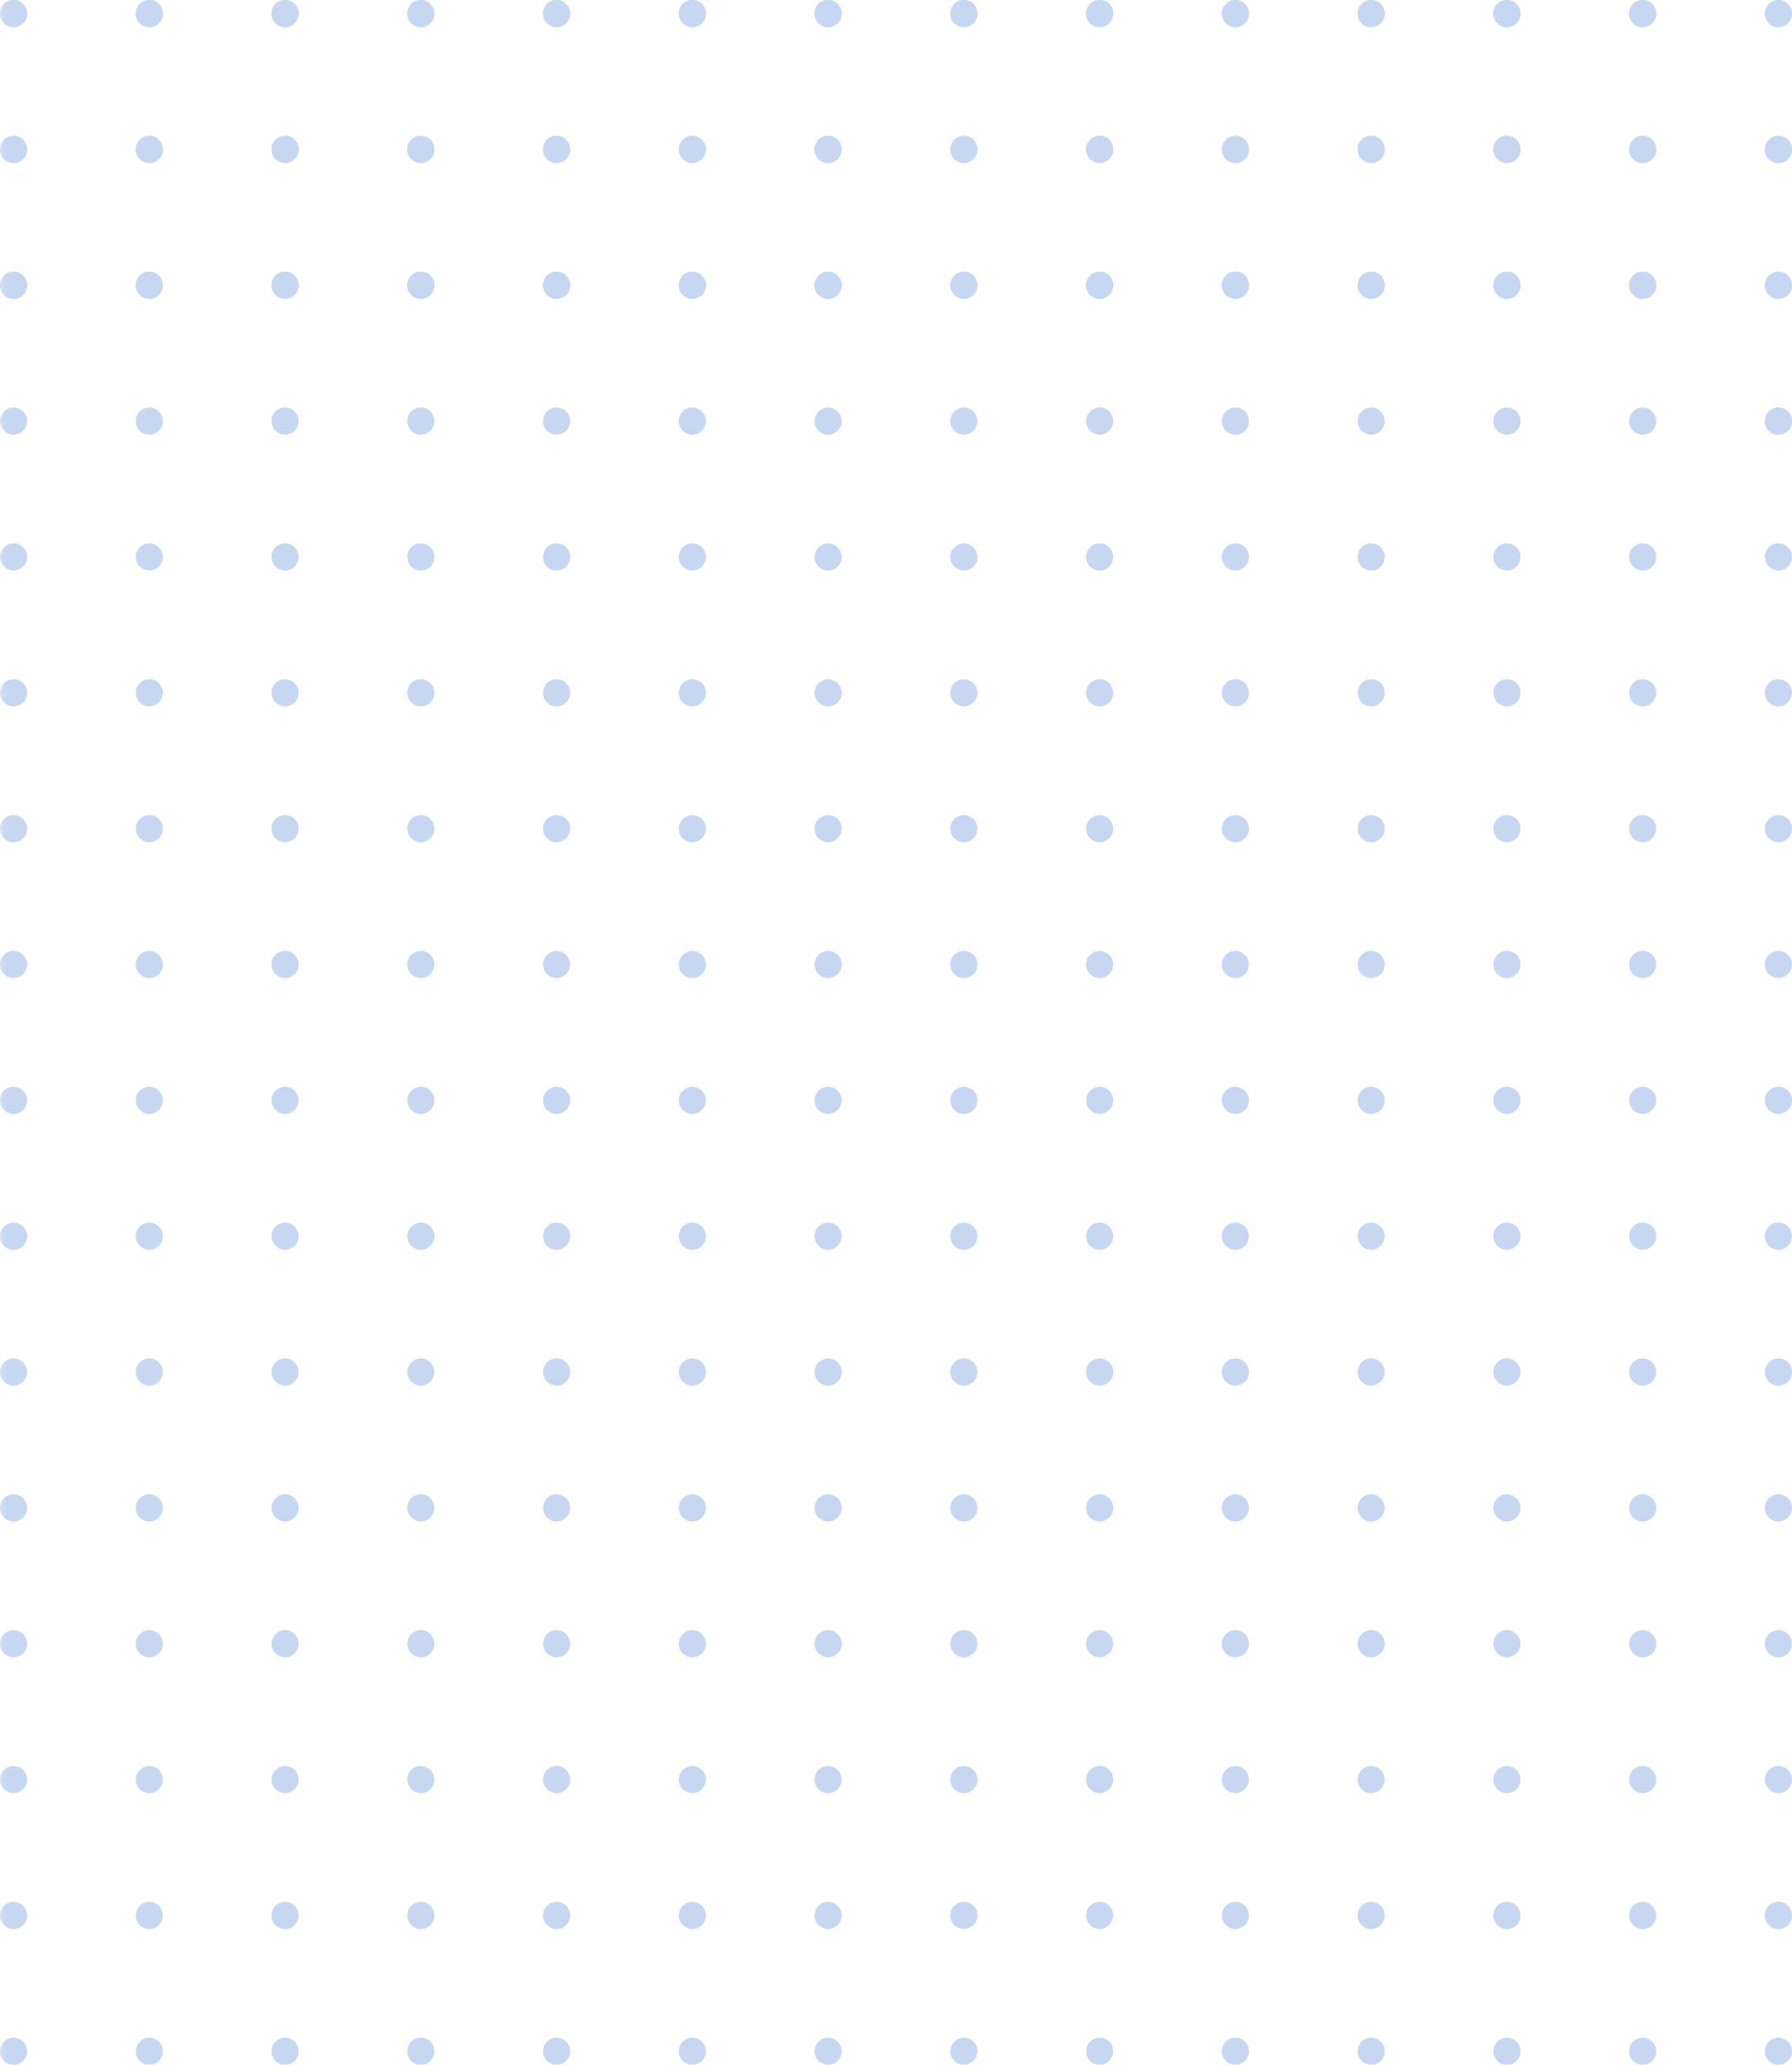 <?xml version="1.0" encoding="UTF-8"?>
<svg width="132px" height="152px" viewBox="0 0 132 152" version="1.1" xmlns="http://www.w3.org/2000/svg" xmlns:xlink="http://www.w3.org/1999/xlink">
    <!-- Generator: Sketch 59 (86127) - https://sketch.com -->
    <title>dots</title>
    <desc>Created with Sketch.</desc>
    <defs>
        <rect id="path-1" x="0.5" y="0.5" width="160" height="134"></rect>
    </defs>
    <g id="Page-1" stroke="none" stroke-width="1" fill="none" fill-rule="evenodd">
        <g id="Rentorr-Landing---Landlord-1" transform="translate(-710, -1842)">
            <g id="Block-3" transform="translate(103, 1587)">
                <g id="dots" transform="translate(606, 250)">
                    <g transform="translate(67.5, 80.5) scale(1, -1) rotate(90) translate(-67.5, -80.5) translate(-13, 13)">
                        <mask id="mask-2" fill="white">
                            <use xlink:href="#path-1"></use>
                        </mask>
                        <g id="Rectangle"></g>
                        <g id="Group-16" mask="url(#mask-2)" fill="#C7D7F1">
                            <g transform="translate(-46, 2)" id="Oval">
                                <circle cx="51" cy="1" r="1"></circle>
                                <circle cx="61" cy="1" r="1"></circle>
                                <circle cx="61" cy="1" r="1"></circle>
                                <circle cx="71" cy="1" r="1"></circle>
                                <circle cx="81" cy="1" r="1"></circle>
                                <circle cx="91" cy="1" r="1"></circle>
                                <circle cx="101" cy="1" r="1"></circle>
                                <circle cx="51" cy="11" r="1"></circle>
                                <circle cx="61" cy="11" r="1"></circle>
                                <circle cx="71" cy="11" r="1"></circle>
                                <circle cx="81" cy="11" r="1"></circle>
                                <circle cx="91" cy="11" r="1"></circle>
                                <circle cx="101" cy="11" r="1"></circle>
                                <circle cx="51" cy="21" r="1"></circle>
                                <circle cx="61" cy="21" r="1"></circle>
                                <circle cx="71" cy="21" r="1"></circle>
                                <circle cx="81" cy="21" r="1"></circle>
                                <circle cx="91" cy="21" r="1"></circle>
                                <circle cx="101" cy="21" r="1"></circle>
                                <circle cx="51" cy="31" r="1"></circle>
                                <circle cx="61" cy="31" r="1"></circle>
                                <circle cx="71" cy="31" r="1"></circle>
                                <circle cx="81" cy="31" r="1"></circle>
                                <circle cx="91" cy="31" r="1"></circle>
                                <circle cx="101" cy="31" r="1"></circle>
                                <circle cx="51" cy="41" r="1"></circle>
                                <circle cx="61" cy="41" r="1"></circle>
                                <circle cx="71" cy="41" r="1"></circle>
                                <circle cx="81" cy="41" r="1"></circle>
                                <circle cx="91" cy="41" r="1"></circle>
                                <circle cx="101" cy="41" r="1"></circle>
                                <circle cx="51" cy="51" r="1"></circle>
                                <circle cx="61" cy="51" r="1"></circle>
                                <circle cx="71" cy="51" r="1"></circle>
                                <circle cx="81" cy="51" r="1"></circle>
                                <circle cx="91" cy="51" r="1"></circle>
                                <circle cx="101" cy="51" r="1"></circle>
                                <circle cx="51" cy="61" r="1"></circle>
                                <circle cx="61" cy="61" r="1"></circle>
                                <circle cx="71" cy="61" r="1"></circle>
                                <circle cx="81" cy="61" r="1"></circle>
                                <circle cx="91" cy="61" r="1"></circle>
                                <circle cx="101" cy="61" r="1"></circle>
                                <circle cx="51" cy="71" r="1"></circle>
                                <circle cx="61" cy="71" r="1"></circle>
                                <circle cx="71" cy="71" r="1"></circle>
                                <circle cx="81" cy="71" r="1"></circle>
                                <circle cx="91" cy="71" r="1"></circle>
                                <circle cx="101" cy="71" r="1"></circle>
                                <circle cx="51" cy="81" r="1"></circle>
                                <circle cx="61" cy="81" r="1"></circle>
                                <circle cx="71" cy="81" r="1"></circle>
                                <circle cx="81" cy="81" r="1"></circle>
                                <circle cx="91" cy="81" r="1"></circle>
                                <circle cx="101" cy="81" r="1"></circle>
                                <circle cx="51" cy="91" r="1"></circle>
                                <circle cx="61" cy="91" r="1"></circle>
                                <circle cx="71" cy="91" r="1"></circle>
                                <circle cx="81" cy="91" r="1"></circle>
                                <circle cx="91" cy="91" r="1"></circle>
                                <circle cx="101" cy="91" r="1"></circle>
                                <circle cx="51" cy="101" r="1"></circle>
                                <circle cx="61" cy="101" r="1"></circle>
                                <circle cx="71" cy="101" r="1"></circle>
                                <circle cx="81" cy="101" r="1"></circle>
                                <circle cx="91" cy="101" r="1"></circle>
                                <circle cx="101" cy="101" r="1"></circle>
                                <circle cx="51" cy="111" r="1"></circle>
                                <circle cx="61" cy="111" r="1"></circle>
                                <circle cx="71" cy="111" r="1"></circle>
                                <circle cx="81" cy="111" r="1"></circle>
                                <circle cx="91" cy="111" r="1"></circle>
                                <circle cx="101" cy="111" r="1"></circle>
                                <circle cx="51" cy="121" r="1"></circle>
                                <circle cx="61" cy="121" r="1"></circle>
                                <circle cx="71" cy="121" r="1"></circle>
                                <circle cx="81" cy="121" r="1"></circle>
                                <circle cx="91" cy="121" r="1"></circle>
                                <circle cx="101" cy="121" r="1"></circle>
                                <circle cx="51" cy="131" r="1"></circle>
                                <circle cx="61" cy="131" r="1"></circle>
                                <circle cx="71" cy="131" r="1"></circle>
                                <circle cx="81" cy="131" r="1"></circle>
                                <circle cx="91" cy="131" r="1"></circle>
                                <circle cx="101" cy="131" r="1"></circle>
                                <circle cx="111" cy="1" r="1"></circle>
                                <circle cx="121" cy="1" r="1"></circle>
                                <circle cx="131" cy="1" r="1"></circle>
                                <circle cx="141" cy="1" r="1"></circle>
                                <circle cx="151" cy="1" r="1"></circle>
                                <circle cx="161" cy="1" r="1"></circle>
                                <circle cx="171" cy="1" r="1"></circle>
                                <circle cx="171" cy="1" r="1"></circle>
                                <circle cx="181" cy="1" r="1"></circle>
                                <circle cx="191" cy="1" r="1"></circle>
                                <circle cx="201" cy="1" r="1"></circle>
                                <circle cx="111" cy="11" r="1"></circle>
                                <circle cx="121" cy="11" r="1"></circle>
                                <circle cx="131" cy="11" r="1"></circle>
                                <circle cx="141" cy="11" r="1"></circle>
                                <circle cx="151" cy="11" r="1"></circle>
                                <circle cx="161" cy="11" r="1"></circle>
                                <circle cx="171" cy="11" r="1"></circle>
                                <circle cx="181" cy="11" r="1"></circle>
                                <circle cx="191" cy="11" r="1"></circle>
                                <circle cx="201" cy="11" r="1"></circle>
                                <circle cx="111" cy="21" r="1"></circle>
                                <circle cx="121" cy="21" r="1"></circle>
                                <circle cx="131" cy="21" r="1"></circle>
                                <circle cx="141" cy="21" r="1"></circle>
                                <circle cx="151" cy="21" r="1"></circle>
                                <circle cx="161" cy="21" r="1"></circle>
                                <circle cx="171" cy="21" r="1"></circle>
                                <circle cx="181" cy="21" r="1"></circle>
                                <circle cx="191" cy="21" r="1"></circle>
                                <circle cx="201" cy="21" r="1"></circle>
                                <circle cx="111" cy="31" r="1"></circle>
                                <circle cx="121" cy="31" r="1"></circle>
                                <circle cx="131" cy="31" r="1"></circle>
                                <circle cx="141" cy="31" r="1"></circle>
                                <circle cx="151" cy="31" r="1"></circle>
                                <circle cx="161" cy="31" r="1"></circle>
                                <circle cx="171" cy="31" r="1"></circle>
                                <circle cx="181" cy="31" r="1"></circle>
                                <circle cx="191" cy="31" r="1"></circle>
                                <circle cx="201" cy="31" r="1"></circle>
                                <circle cx="111" cy="41" r="1"></circle>
                                <circle cx="121" cy="41" r="1"></circle>
                                <circle cx="131" cy="41" r="1"></circle>
                                <circle cx="141" cy="41" r="1"></circle>
                                <circle cx="151" cy="41" r="1"></circle>
                                <circle cx="161" cy="41" r="1"></circle>
                                <circle cx="171" cy="41" r="1"></circle>
                                <circle cx="181" cy="41" r="1"></circle>
                                <circle cx="191" cy="41" r="1"></circle>
                                <circle cx="201" cy="41" r="1"></circle>
                                <circle cx="111" cy="51" r="1"></circle>
                                <circle cx="121" cy="51" r="1"></circle>
                                <circle cx="131" cy="51" r="1"></circle>
                                <circle cx="141" cy="51" r="1"></circle>
                                <circle cx="151" cy="51" r="1"></circle>
                                <circle cx="161" cy="51" r="1"></circle>
                                <circle cx="171" cy="51" r="1"></circle>
                                <circle cx="181" cy="51" r="1"></circle>
                                <circle cx="191" cy="51" r="1"></circle>
                                <circle cx="201" cy="51" r="1"></circle>
                                <circle cx="111" cy="61" r="1"></circle>
                                <circle cx="121" cy="61" r="1"></circle>
                                <circle cx="131" cy="61" r="1"></circle>
                                <circle cx="141" cy="61" r="1"></circle>
                                <circle cx="151" cy="61" r="1"></circle>
                                <circle cx="161" cy="61" r="1"></circle>
                                <circle cx="171" cy="61" r="1"></circle>
                                <circle cx="181" cy="61" r="1"></circle>
                                <circle cx="191" cy="61" r="1"></circle>
                                <circle cx="201" cy="61" r="1"></circle>
                                <circle cx="111" cy="71" r="1"></circle>
                                <circle cx="121" cy="71" r="1"></circle>
                                <circle cx="131" cy="71" r="1"></circle>
                                <circle cx="141" cy="71" r="1"></circle>
                                <circle cx="151" cy="71" r="1"></circle>
                                <circle cx="161" cy="71" r="1"></circle>
                                <circle cx="171" cy="71" r="1"></circle>
                                <circle cx="181" cy="71" r="1"></circle>
                                <circle cx="191" cy="71" r="1"></circle>
                                <circle cx="201" cy="71" r="1"></circle>
                                <circle cx="111" cy="81" r="1"></circle>
                                <circle cx="121" cy="81" r="1"></circle>
                                <circle cx="131" cy="81" r="1"></circle>
                                <circle cx="141" cy="81" r="1"></circle>
                                <circle cx="151" cy="81" r="1"></circle>
                                <circle cx="161" cy="81" r="1"></circle>
                                <circle cx="171" cy="81" r="1"></circle>
                                <circle cx="181" cy="81" r="1"></circle>
                                <circle cx="191" cy="81" r="1"></circle>
                                <circle cx="201" cy="81" r="1"></circle>
                                <circle cx="111" cy="91" r="1"></circle>
                                <circle cx="121" cy="91" r="1"></circle>
                                <circle cx="131" cy="91" r="1"></circle>
                                <circle cx="141" cy="91" r="1"></circle>
                                <circle cx="151" cy="91" r="1"></circle>
                                <circle cx="161" cy="91" r="1"></circle>
                                <circle cx="171" cy="91" r="1"></circle>
                                <circle cx="181" cy="91" r="1"></circle>
                                <circle cx="191" cy="91" r="1"></circle>
                                <circle cx="201" cy="91" r="1"></circle>
                                <circle cx="111" cy="101" r="1"></circle>
                                <circle cx="121" cy="101" r="1"></circle>
                                <circle cx="131" cy="101" r="1"></circle>
                                <circle cx="141" cy="101" r="1"></circle>
                                <circle cx="151" cy="101" r="1"></circle>
                                <circle cx="161" cy="101" r="1"></circle>
                                <circle cx="171" cy="101" r="1"></circle>
                                <circle cx="181" cy="101" r="1"></circle>
                                <circle cx="191" cy="101" r="1"></circle>
                                <circle cx="201" cy="101" r="1"></circle>
                                <circle cx="111" cy="111" r="1"></circle>
                                <circle cx="121" cy="111" r="1"></circle>
                                <circle cx="131" cy="111" r="1"></circle>
                                <circle cx="141" cy="111" r="1"></circle>
                                <circle cx="151" cy="111" r="1"></circle>
                                <circle cx="161" cy="111" r="1"></circle>
                                <circle cx="171" cy="111" r="1"></circle>
                                <circle cx="181" cy="111" r="1"></circle>
                                <circle cx="191" cy="111" r="1"></circle>
                                <circle cx="201" cy="111" r="1"></circle>
                                <circle cx="111" cy="121" r="1"></circle>
                                <circle cx="121" cy="121" r="1"></circle>
                                <circle cx="131" cy="121" r="1"></circle>
                                <circle cx="141" cy="121" r="1"></circle>
                                <circle cx="151" cy="121" r="1"></circle>
                                <circle cx="161" cy="121" r="1"></circle>
                                <circle cx="171" cy="121" r="1"></circle>
                                <circle cx="181" cy="121" r="1"></circle>
                                <circle cx="191" cy="121" r="1"></circle>
                                <circle cx="201" cy="121" r="1"></circle>
                                <circle cx="111" cy="131" r="1"></circle>
                                <circle cx="121" cy="131" r="1"></circle>
                                <circle cx="131" cy="131" r="1"></circle>
                                <circle cx="141" cy="131" r="1"></circle>
                                <circle cx="151" cy="131" r="1"></circle>
                                <circle cx="161" cy="131" r="1"></circle>
                                <circle cx="171" cy="131" r="1"></circle>
                                <circle cx="181" cy="131" r="1"></circle>
                                <circle cx="191" cy="131" r="1"></circle>
                                <circle cx="201" cy="131" r="1"></circle>
                                <circle cx="181" cy="1" r="1"></circle>
                                <circle cx="191" cy="1" r="1"></circle>
                                <circle cx="201" cy="1" r="1"></circle>
                                <circle cx="181" cy="11" r="1"></circle>
                                <circle cx="191" cy="11" r="1"></circle>
                                <circle cx="201" cy="11" r="1"></circle>
                                <circle cx="181" cy="21" r="1"></circle>
                                <circle cx="191" cy="21" r="1"></circle>
                                <circle cx="201" cy="21" r="1"></circle>
                                <circle cx="181" cy="31" r="1"></circle>
                                <circle cx="191" cy="31" r="1"></circle>
                                <circle cx="201" cy="31" r="1"></circle>
                                <circle cx="181" cy="41" r="1"></circle>
                                <circle cx="191" cy="41" r="1"></circle>
                                <circle cx="201" cy="41" r="1"></circle>
                                <circle cx="181" cy="51" r="1"></circle>
                                <circle cx="191" cy="51" r="1"></circle>
                                <circle cx="201" cy="51" r="1"></circle>
                                <circle cx="181" cy="61" r="1"></circle>
                                <circle cx="191" cy="61" r="1"></circle>
                                <circle cx="201" cy="61" r="1"></circle>
                                <circle cx="181" cy="71" r="1"></circle>
                                <circle cx="191" cy="71" r="1"></circle>
                                <circle cx="201" cy="71" r="1"></circle>
                                <circle cx="181" cy="81" r="1"></circle>
                                <circle cx="191" cy="81" r="1"></circle>
                                <circle cx="201" cy="81" r="1"></circle>
                                <circle cx="181" cy="91" r="1"></circle>
                                <circle cx="191" cy="91" r="1"></circle>
                                <circle cx="201" cy="91" r="1"></circle>
                                <circle cx="181" cy="101" r="1"></circle>
                                <circle cx="191" cy="101" r="1"></circle>
                                <circle cx="201" cy="101" r="1"></circle>
                                <circle cx="181" cy="111" r="1"></circle>
                                <circle cx="191" cy="111" r="1"></circle>
                                <circle cx="201" cy="111" r="1"></circle>
                                <circle cx="181" cy="121" r="1"></circle>
                                <circle cx="191" cy="121" r="1"></circle>
                                <circle cx="201" cy="121" r="1"></circle>
                                <circle cx="181" cy="131" r="1"></circle>
                                <circle cx="191" cy="131" r="1"></circle>
                                <circle cx="201" cy="131" r="1"></circle>
                            </g>
                        </g>
                    </g>
                </g>
            </g>
        </g>
    </g>
</svg>